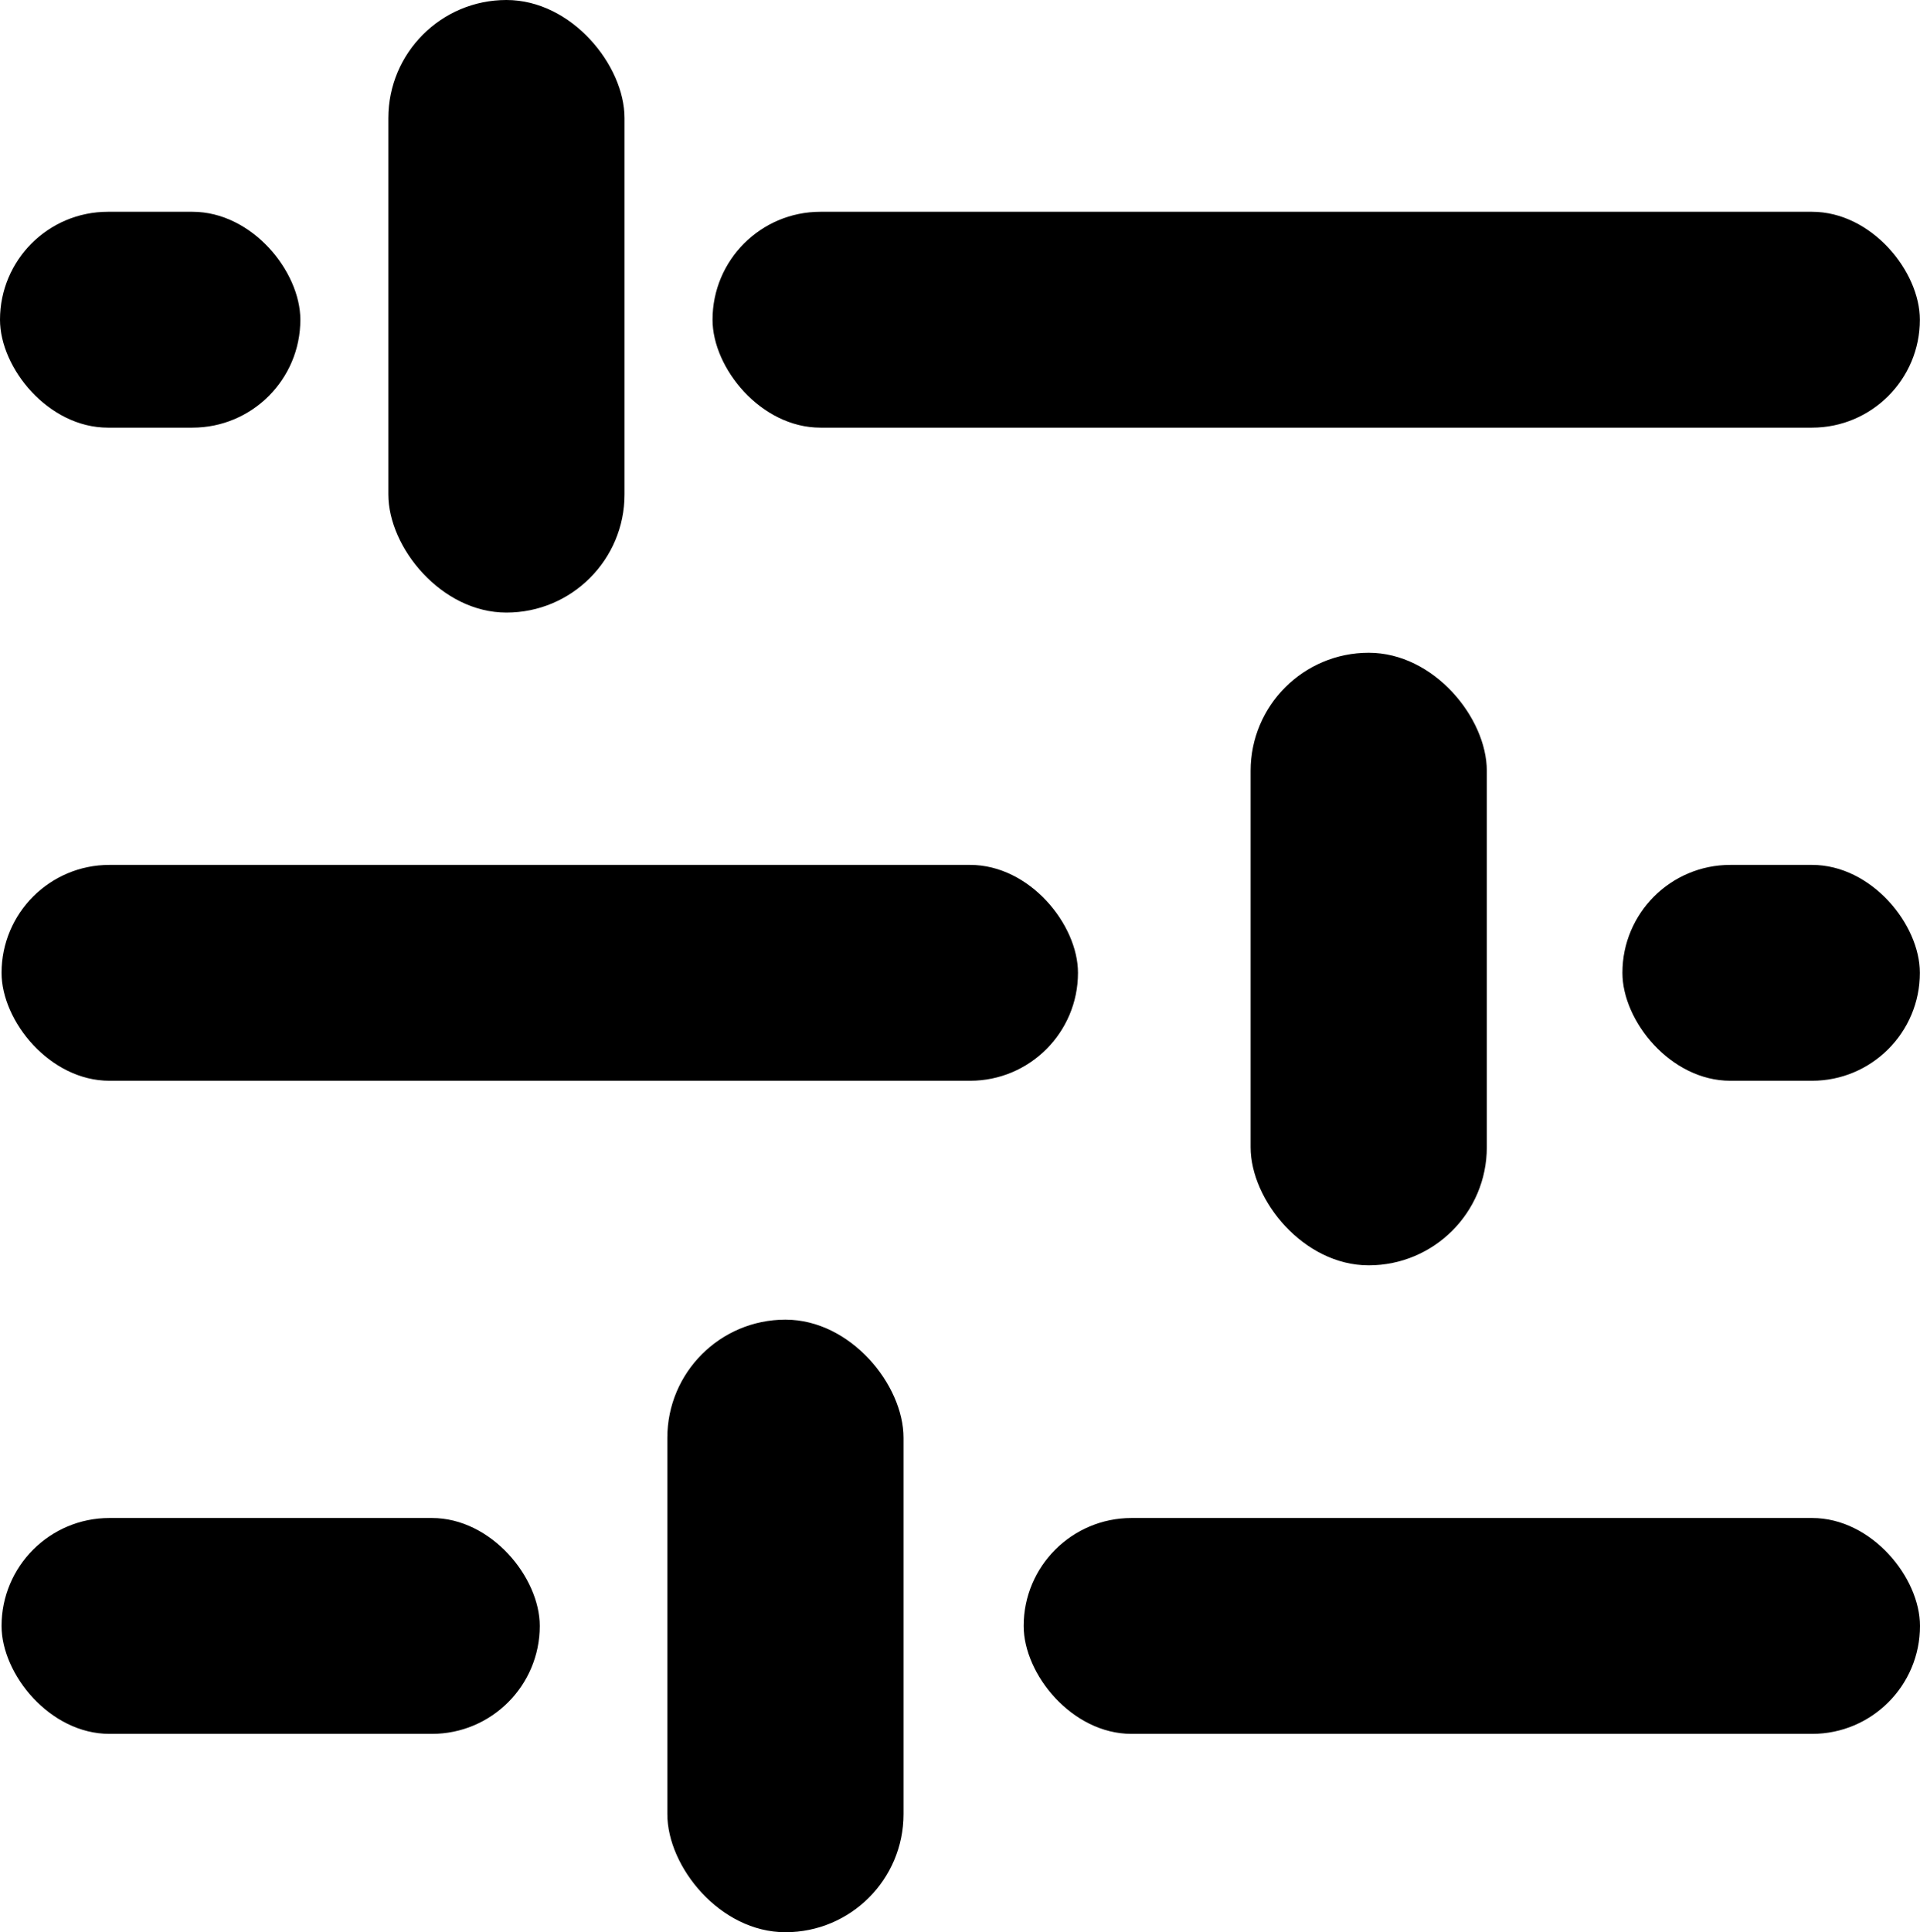 <svg xmlns="http://www.w3.org/2000/svg" width="16.014" height="16.112" viewBox="0 0 16.014 16.112"><title>Filters2</title><rect x="0.013" y="7.212" width="8.978" height="1.8" rx="0.9"/><rect x="5.943" y="1.766" width="10.07" height="1.8" rx="0.9"/><rect x="8.538" y="12.658" width="7.476" height="1.8" rx="0.9"/><rect x="3.239" width="1.97" height="5.108" rx="0.985"/><rect x="5.566" y="11.004" width="1.97" height="5.108" rx="0.985"/><rect x="10.431" y="5.443" width="1.97" height="5.108" rx="0.985"/><rect x="13.532" y="7.212" width="2.481" height="1.8" rx="0.9"/><rect y="1.766" width="2.505" height="1.8" rx="0.9"/><rect x="0.013" y="12.658" width="4.489" height="1.8" rx="0.9"/></svg>